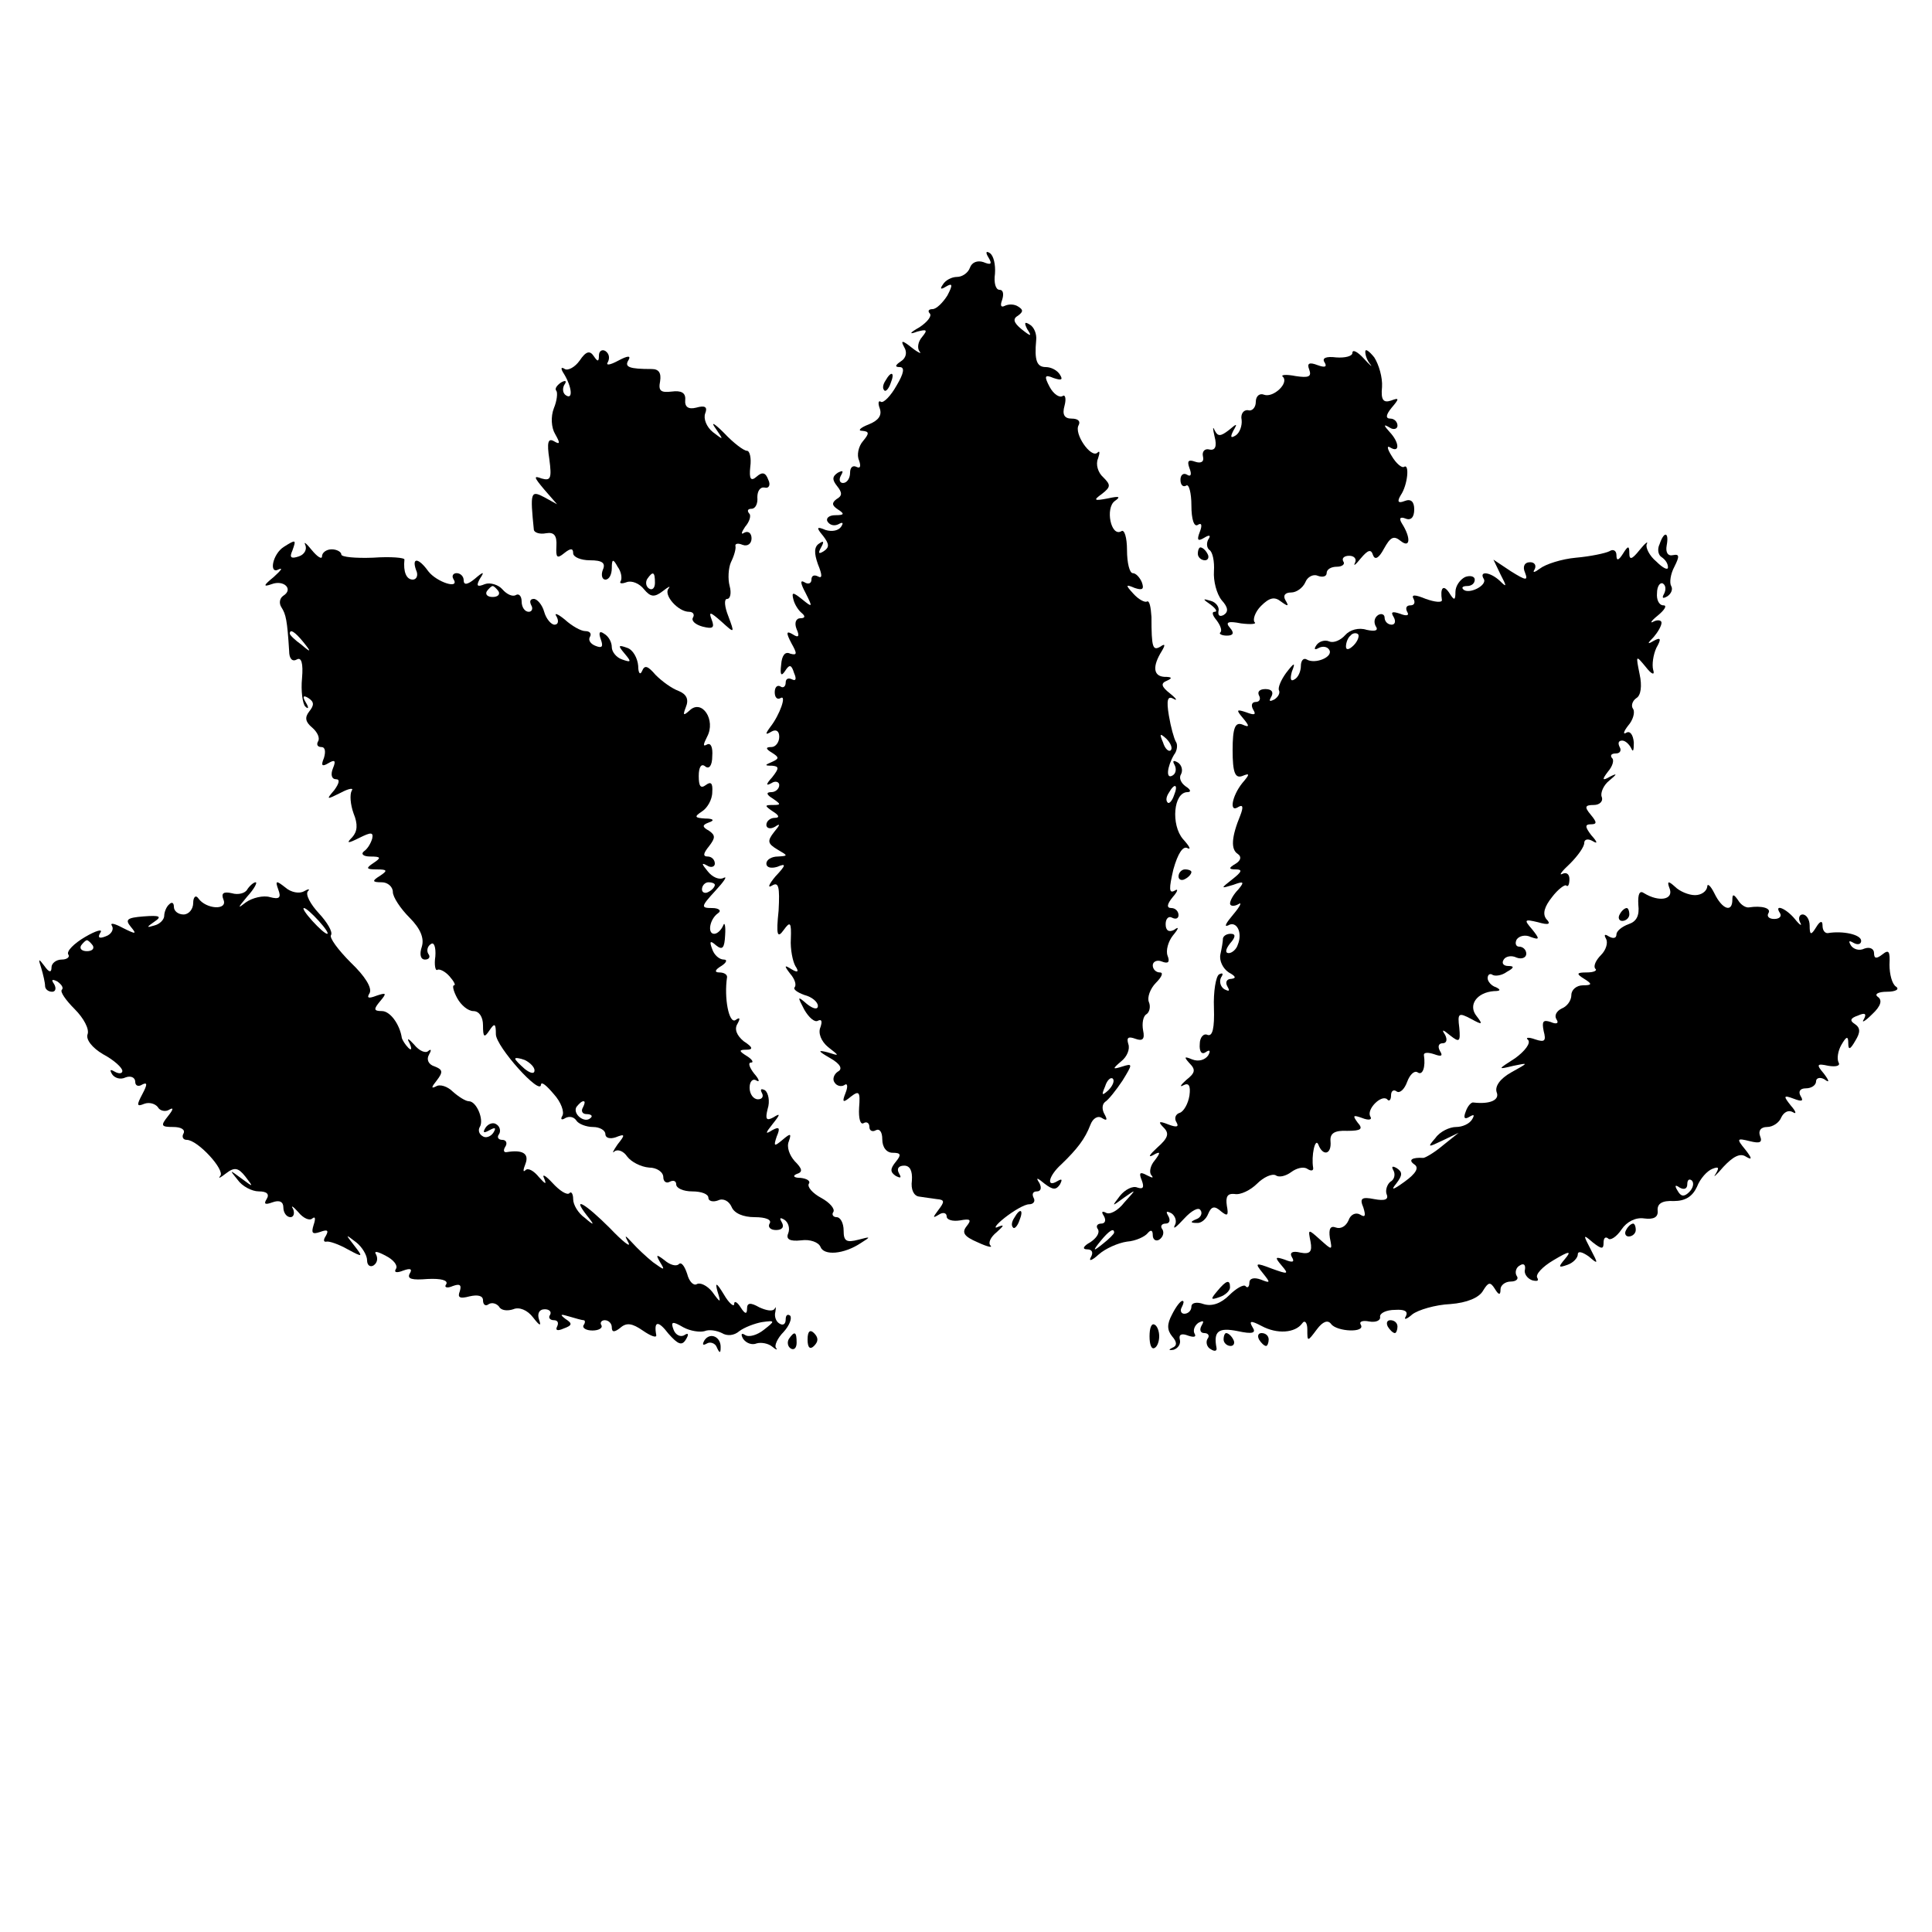 <?xml version="1.0" standalone="no"?>
<!DOCTYPE svg PUBLIC "-//W3C//DTD SVG 20010904//EN"
 "http://www.w3.org/TR/2001/REC-SVG-20010904/DTD/svg10.dtd">
<svg version="1.0" xmlns="http://www.w3.org/2000/svg"
 width="300pt" height="300pt" viewBox="0 0 300 300"
 preserveAspectRatio="xMidYMid meet">
<g transform="translate(0,300) scale(0.1,-0.1)"
fill="#000000" stroke="none">
<path d="M1535 2600 c6 -10 4 -12 -8 -7 -9 3 -18 0 -21 -9 -3 -8 -12 -14 -20
-14 -8 0 -18 -5 -22 -12 -5 -7 -3 -8 5 -3 10 6 11 3 2 -14 -7 -11 -17 -21 -23
-21 -6 0 -8 -3 -4 -7 3 -4 -4 -13 -16 -21 -16 -9 -17 -12 -4 -7 15 4 17 3 8
-8 -7 -8 -8 -18 -4 -23 4 -4 -2 -2 -12 6 -15 12 -18 12 -12 1 5 -8 3 -17 -5
-22 -9 -6 -10 -9 -2 -9 8 0 7 -9 -5 -29 -9 -16 -20 -27 -24 -25 -4 3 -5 -2 -2
-10 4 -11 -2 -19 -17 -25 -13 -5 -18 -10 -10 -10 11 -1 11 -4 1 -16 -7 -8 -10
-22 -6 -30 3 -9 2 -13 -4 -10 -6 3 -10 -1 -10 -9 0 -9 -5 -16 -11 -16 -5 0 -7
5 -3 12 4 7 3 8 -5 4 -9 -6 -9 -11 -1 -21 8 -10 8 -15 -1 -20 -8 -6 -7 -10 2
-16 11 -7 10 -9 -4 -9 -10 0 -15 -5 -12 -10 4 -6 11 -7 17 -4 7 4 8 2 4 -4 -4
-6 -14 -8 -24 -5 -14 6 -15 4 -4 -9 10 -13 10 -18 1 -24 -8 -5 -9 -3 -4 6 5 9
4 11 -3 6 -8 -5 -8 -15 -2 -32 7 -17 7 -23 0 -19 -6 3 -10 1 -10 -5 0 -6 -5
-8 -11 -4 -7 4 -6 -2 2 -17 11 -22 11 -23 -5 -10 -15 12 -17 12 -14 0 2 -8 8
-17 13 -21 6 -5 5 -8 -2 -8 -7 0 -10 -7 -6 -17 5 -11 3 -14 -6 -8 -10 6 -11 3
-2 -14 9 -16 9 -19 -2 -16 -8 4 -13 -3 -14 -17 -2 -16 0 -19 6 -10 7 11 10 10
14 -3 4 -9 3 -13 -3 -10 -6 3 -10 1 -10 -5 0 -6 -4 -9 -8 -6 -5 3 -9 -1 -9 -9
0 -8 4 -12 9 -9 10 6 -1 -26 -16 -45 -8 -11 -8 -13 2 -7 7 4 12 1 12 -8 0 -9
-6 -16 -12 -16 -10 0 -9 -3 1 -9 11 -7 11 -9 0 -14 -12 -5 -12 -6 0 -6 11 -1
11 -4 0 -18 -10 -11 -10 -14 -1 -9 6 4 12 2 12 -3 0 -6 -6 -11 -12 -11 -9 0
-8 -4 2 -10 13 -9 13 -10 0 -10 -13 0 -13 -1 0 -10 10 -6 11 -10 3 -10 -7 0
-13 -5 -13 -11 0 -5 6 -7 13 -3 9 6 9 4 -1 -8 -11 -14 -10 -18 5 -27 17 -10
17 -10 1 -11 -10 0 -18 -5 -18 -11 0 -6 7 -8 17 -5 14 6 14 3 -3 -15 -10 -12
-13 -19 -5 -14 10 6 12 -2 10 -39 -4 -38 -2 -44 8 -30 10 14 12 12 11 -14 -1
-16 3 -35 7 -42 6 -9 4 -11 -6 -5 -11 7 -12 6 -2 -7 7 -8 10 -17 7 -21 -3 -3
4 -8 15 -12 12 -3 21 -11 21 -17 0 -6 -7 -5 -17 3 -15 13 -15 12 -4 -9 7 -12
16 -20 21 -17 6 3 7 -1 4 -10 -4 -9 1 -22 12 -31 18 -14 18 -14 -1 -8 -16 4
-15 2 4 -9 16 -9 20 -17 12 -21 -6 -4 -9 -12 -5 -17 3 -5 10 -7 15 -4 5 4 6
-2 2 -12 -6 -15 -4 -16 8 -6 13 10 15 8 13 -17 -1 -17 2 -27 7 -24 5 3 9 0 9
-6 0 -6 5 -8 10 -5 6 3 10 -3 10 -14 0 -13 7 -21 16 -21 13 0 14 -3 5 -14 -9
-11 -9 -16 0 -22 8 -4 9 -3 5 4 -4 7 -1 12 8 12 9 0 13 -8 12 -23 -2 -14 3
-24 11 -25 7 -1 20 -3 28 -4 12 -1 12 -4 2 -17 -9 -12 -9 -13 1 -7 6 4 12 3
12 -3 0 -5 9 -8 21 -6 16 3 18 1 10 -9 -8 -10 -4 -16 17 -25 15 -7 24 -9 20
-5 -4 4 0 13 10 21 11 10 12 12 2 8 -8 -4 -4 3 10 14 14 11 31 21 38 21 7 0
10 5 7 10 -3 6 -1 10 5 10 6 0 8 5 4 13 -6 9 -4 9 8 -1 13 -10 18 -10 24 -1 4
8 3 9 -4 5 -18 -11 -14 8 6 26 25 24 37 40 45 61 4 11 12 15 18 11 8 -5 9 -3
4 6 -4 7 -4 15 1 19 5 3 17 18 27 33 16 26 16 27 0 22 -16 -5 -16 -4 -2 8 9 7
14 19 11 27 -3 10 0 12 11 8 11 -4 15 -1 12 13 -2 11 0 22 5 25 5 3 7 12 4 19
-3 7 2 21 11 30 9 9 12 16 6 16 -6 0 -11 5 -11 11 0 6 7 9 14 6 10 -4 13 -1 9
9 -3 8 1 22 8 31 10 12 10 15 2 9 -8 -4 -13 -1 -13 9 0 9 5 13 10 10 6 -3 10
-1 10 4 0 6 -5 11 -11 11 -8 0 -7 6 2 17 8 9 9 14 3 10 -9 -5 -9 3 -2 33 7 25
15 37 22 33 6 -3 3 3 -7 14 -19 22 -15 73 7 73 6 0 5 4 -3 9 -7 5 -11 13 -7
19 3 6 1 14 -5 18 -7 4 -9 3 -5 -4 3 -6 2 -13 -3 -16 -11 -7 -9 13 2 32 5 6 6
16 3 20 -3 5 -8 23 -11 41 -4 24 -2 31 7 26 7 -4 5 0 -5 8 -14 11 -15 16 -5
20 9 4 8 6 -4 6 -17 1 -19 16 -4 40 6 10 5 12 -2 7 -12 -7 -14 -2 -14 46 -1
15 -3 26 -7 24 -3 -2 -13 3 -21 12 -13 14 -12 15 2 9 12 -4 15 -2 11 9 -3 7
-9 14 -14 14 -5 0 -9 16 -9 36 0 19 -4 33 -9 29 -16 -9 -25 36 -10 47 10 7 7
8 -11 4 -21 -4 -23 -3 -9 7 14 11 14 14 2 26 -8 7 -12 20 -8 29 3 9 3 13 -1 9
-10 -9 -37 30 -29 43 3 6 -1 10 -11 10 -11 0 -15 6 -11 20 3 11 1 18 -3 15 -5
-3 -14 3 -20 14 -9 17 -8 20 6 14 12 -4 15 -3 10 5 -4 7 -14 12 -22 12 -14 0
-18 10 -15 42 1 9 -3 20 -10 24 -8 5 -9 3 -4 -7 8 -12 6 -12 -9 0 -12 10 -14
16 -5 21 8 6 8 9 0 14 -6 4 -15 4 -21 1 -6 -3 -7 1 -4 9 3 9 2 16 -4 16 -6 0
-9 11 -7 25 1 14 -2 28 -8 32 -6 4 -7 1 -2 -7z m283 -765 c-3 -3 -9 2 -12 12
-6 14 -5 15 5 6 7 -7 10 -15 7 -18z m5 -70 c-3 -9 -8 -14 -10 -11 -3 3 -2 9 2
15 9 16 15 13 8 -4z m-102 -458 c-10 -9 -11 -8 -5 6 3 10 9 15 12 12 3 -3 0
-11 -7 -18z"/>
<path d="M900 2440 c-7 -10 -18 -16 -23 -13 -6 4 -7 1 -1 -8 12 -20 14 -40 3
-33 -5 3 -6 10 -3 16 5 7 2 8 -5 4 -7 -5 -10 -10 -7 -13 2 -3 1 -15 -4 -27 -5
-13 -4 -30 2 -40 8 -14 8 -17 -2 -11 -9 5 -11 -2 -7 -28 4 -30 2 -34 -12 -30
-13 5 -12 2 4 -17 l20 -23 -20 11 c-21 11 -22 8 -16 -51 1 -4 9 -7 19 -5 12 2
17 -3 16 -20 -1 -18 1 -20 12 -11 10 8 14 8 14 0 0 -6 12 -11 26 -11 19 0 25
-4 20 -15 -3 -8 -1 -15 4 -15 6 0 10 8 10 18 0 14 2 15 9 2 6 -8 7 -18 5 -22
-3 -4 1 -5 9 -2 8 3 20 -2 27 -11 10 -12 16 -13 29 -3 9 7 13 9 9 4 -8 -10 15
-36 32 -36 6 0 9 -4 6 -9 -3 -5 4 -11 15 -14 16 -4 19 -2 14 11 -5 13 -2 12
15 -3 21 -19 21 -19 11 8 -6 15 -7 27 -2 27 5 0 7 9 4 20 -3 11 -2 28 2 37 5
10 8 21 7 25 -1 4 4 5 11 2 8 -3 14 2 14 10 0 8 -5 12 -11 9 -6 -4 -5 0 1 9 7
8 10 18 6 21 -3 4 -2 7 4 7 6 0 10 8 9 18 0 9 4 16 11 15 7 -2 10 4 6 12 -4
11 -9 13 -18 5 -9 -8 -12 -4 -10 15 2 14 -1 25 -5 25 -5 0 -21 12 -36 28 -15
15 -21 18 -13 7 13 -19 13 -19 -4 -6 -10 8 -15 21 -12 29 4 10 0 13 -14 9 -12
-3 -18 1 -17 12 1 11 -6 15 -21 13 -17 -2 -21 1 -18 16 2 13 -2 19 -13 19 -35
0 -43 3 -36 14 4 7 -1 7 -16 -1 -13 -7 -20 -8 -16 -2 3 6 2 13 -4 17 -5 3 -10
0 -10 -7 0 -10 -2 -10 -8 -1 -6 9 -12 8 -22 -7z m117 -345 c0 -8 -4 -12 -9 -9
-5 3 -6 10 -3 15 9 13 12 11 12 -6z"/>
<path d="M2100 2452 c0 -5 -11 -8 -25 -7 -16 2 -23 -1 -18 -8 4 -7 0 -8 -11
-4 -13 5 -17 3 -13 -7 4 -11 -1 -13 -21 -10 -15 3 -24 2 -20 -1 10 -10 -15
-33 -29 -28 -7 3 -13 -2 -13 -11 0 -9 -6 -15 -12 -13 -7 1 -12 -6 -10 -15 1
-9 -3 -20 -9 -24 -8 -5 -9 -3 -4 7 7 12 6 12 -7 1 -13 -10 -17 -10 -22 0 -3 7
-3 3 0 -10 4 -15 1 -22 -8 -20 -7 2 -12 -3 -10 -11 2 -8 -3 -11 -12 -8 -11 4
-13 1 -9 -10 4 -10 2 -14 -4 -10 -5 3 -10 0 -10 -8 0 -8 4 -12 9 -9 4 3 8 -11
8 -31 0 -21 4 -34 10 -30 6 4 7 -1 3 -11 -5 -13 -3 -15 7 -9 8 5 11 4 6 -3 -3
-6 -2 -13 2 -16 5 -3 8 -18 7 -33 -1 -15 4 -35 12 -45 10 -11 11 -18 3 -23 -6
-3 -9 -1 -8 6 2 6 -4 14 -12 16 -13 4 -13 3 0 -6 8 -6 11 -11 6 -11 -5 0 -3
-6 3 -13 6 -8 9 -16 6 -19 -3 -2 2 -5 10 -5 10 0 12 4 5 12 -8 9 -3 11 17 7
16 -2 25 -1 21 2 -3 4 1 16 10 25 13 13 21 15 31 7 11 -8 13 -8 7 2 -4 7 -1
12 9 12 8 0 18 7 22 16 3 8 12 13 19 10 8 -3 14 -1 14 4 0 6 7 10 16 10 8 0
13 4 10 8 -3 5 1 9 9 9 8 0 12 -5 9 -11 -3 -6 1 -3 9 7 11 13 16 15 19 5 3 -8
9 -5 17 10 10 18 15 21 26 12 15 -12 16 5 2 27 -5 8 -3 11 5 8 9 -4 14 2 14
14 0 12 -5 17 -15 13 -10 -4 -12 -1 -6 9 11 16 14 50 5 44 -3 -2 -12 5 -19 17
-7 11 -8 17 -2 13 15 -9 14 8 -1 24 -10 11 -10 13 0 7 6 -4 12 -2 12 3 0 6 -5
11 -11 11 -8 0 -7 6 2 17 12 14 12 16 -1 11 -12 -4 -16 1 -14 21 1 15 -5 35
-12 46 -8 10 -14 14 -14 9 0 -6 3 -14 8 -20 4 -5 -1 -1 -10 9 -10 11 -18 15
-18 9z"/>
<path d="M1375 2409 c-4 -6 -5 -12 -2 -15 2 -3 7 2 10 11 7 17 1 20 -8 4z"/>
<path d="M2577 2155 c-4 -8 -2 -17 3 -20 6 -4 10 -10 10 -16 0 -5 -8 -1 -18 9
-11 9 -17 22 -15 27 3 6 -3 1 -11 -9 -12 -15 -16 -16 -16 -5 0 12 -2 12 -10
-1 -7 -11 -10 -11 -10 -2 0 7 -5 10 -11 6 -6 -3 -29 -8 -52 -10 -22 -2 -47
-10 -56 -17 -8 -6 -12 -7 -8 -1 3 6 0 11 -7 11 -9 0 -12 -7 -8 -16 5 -13 2
-13 -22 2 l-27 18 11 -23 c10 -19 10 -21 -1 -10 -15 14 -33 16 -25 3 6 -10
-24 -25 -32 -16 -3 3 0 5 6 5 7 0 12 4 12 10 0 5 -7 7 -15 4 -8 -4 -15 -14
-15 -23 0 -14 -2 -14 -10 -1 -9 13 -14 7 -11 -12 0 -4 -11 -3 -25 2 -17 7 -23
7 -19 0 3 -6 1 -10 -5 -10 -6 0 -8 -4 -5 -10 4 -6 -1 -7 -11 -3 -12 4 -15 3
-10 -5 4 -7 2 -12 -3 -12 -6 0 -11 5 -11 11 0 5 -5 7 -10 4 -6 -4 -7 -11 -4
-17 5 -7 0 -9 -14 -6 -12 4 -26 0 -33 -8 -7 -8 -18 -13 -25 -10 -7 3 -16 0
-20 -6 -4 -6 -3 -8 4 -4 6 3 13 2 16 -3 7 -11 -22 -23 -35 -15 -5 3 -9 -2 -9
-10 0 -8 -4 -18 -10 -21 -6 -4 -7 1 -4 12 6 15 4 15 -9 -2 -8 -11 -13 -23 -11
-27 2 -4 -1 -10 -7 -14 -8 -4 -9 -3 -5 4 4 7 1 12 -9 12 -9 0 -13 -4 -10 -10
3 -5 1 -10 -5 -10 -6 0 -8 -5 -4 -12 5 -8 2 -9 -11 -4 -15 5 -16 4 -5 -9 11
-13 10 -15 -1 -10 -11 4 -15 -5 -15 -40 0 -35 4 -44 15 -40 12 5 12 3 0 -11
-16 -20 -21 -47 -6 -37 7 4 8 0 3 -13 -14 -34 -15 -53 -4 -60 6 -4 5 -10 -3
-15 -12 -7 -11 -9 0 -9 11 0 9 -4 -5 -15 -19 -15 -19 -15 1 -9 16 6 18 5 8 -7
-7 -7 -13 -17 -13 -22 0 -4 6 -5 13 -1 6 4 3 -3 -8 -16 -11 -13 -15 -20 -8
-17 13 8 23 -11 15 -30 -2 -7 -9 -13 -14 -13 -6 0 -5 6 2 15 9 10 9 15 1 15
-6 0 -11 -3 -12 -7 0 -5 -2 -16 -4 -25 -2 -10 4 -22 13 -28 11 -6 12 -9 4 -10
-7 0 -10 -5 -6 -12 4 -7 3 -8 -5 -4 -6 4 -8 12 -5 18 4 6 3 8 -3 5 -5 -3 -9
-27 -8 -52 1 -31 -2 -45 -10 -42 -6 3 -12 -4 -12 -14 -1 -12 3 -17 9 -13 7 5
8 2 4 -5 -5 -7 -15 -10 -25 -6 -12 5 -13 4 -4 -6 10 -10 9 -15 -5 -26 -9 -8
-11 -12 -4 -8 8 4 11 -1 9 -16 -2 -13 -9 -25 -15 -27 -7 -2 -9 -9 -5 -15 4 -7
0 -8 -13 -3 -15 6 -16 4 -7 -5 9 -9 7 -16 -10 -31 -12 -11 -15 -16 -7 -12 12
7 13 5 3 -8 -7 -8 -9 -19 -5 -23 4 -5 1 -4 -7 0 -11 6 -13 4 -8 -8 4 -11 2
-14 -7 -11 -7 3 -19 -3 -27 -13 -13 -17 -13 -17 6 -3 20 14 20 14 1 -7 -10
-13 -23 -20 -29 -16 -6 3 -7 1 -3 -5 4 -7 2 -12 -4 -12 -6 0 -9 -4 -5 -9 3 -6
-3 -14 -12 -20 -11 -6 -13 -11 -5 -11 8 0 10 -5 6 -12 -4 -7 1 -6 12 4 10 9
30 18 44 20 14 1 28 8 32 13 5 6 8 5 8 -3 0 -7 5 -10 10 -7 6 4 8 11 5 16 -4
5 -1 9 5 9 6 0 8 5 4 12 -4 7 -3 8 5 4 6 -4 9 -13 5 -19 -3 -7 3 -2 15 11 11
12 22 18 25 13 4 -5 0 -12 -6 -14 -10 -4 -10 -6 0 -6 7 -1 15 6 18 14 5 12 10
13 20 4 10 -8 12 -7 9 9 -2 14 1 19 12 18 9 -2 25 6 35 16 10 10 23 16 29 13
5 -4 16 -1 24 5 8 6 19 9 25 5 6 -4 10 -3 9 2 -3 18 3 47 8 36 7 -19 21 -16
19 5 -1 12 6 17 26 16 22 0 25 3 16 13 -8 11 -7 12 7 7 10 -4 16 -3 13 2 -7
11 17 35 26 27 3 -4 6 -1 6 6 0 7 4 10 9 6 5 -3 12 4 16 15 4 11 11 18 16 15
8 -6 13 8 10 27 0 4 7 4 16 1 11 -4 14 -3 9 5 -4 7 -2 12 4 12 6 0 8 5 4 13
-6 9 -4 9 8 -1 14 -11 16 -10 14 12 -3 23 -1 24 18 14 18 -10 19 -9 9 4 -14
17 0 37 27 39 10 0 11 2 3 6 -7 2 -13 9 -13 14 0 6 4 8 8 5 4 -2 14 -1 22 5
11 6 12 9 2 9 -7 0 -11 4 -7 10 3 5 12 7 20 3 8 -3 15 0 15 6 0 6 -5 11 -11
11 -5 0 -7 5 -4 11 4 6 14 8 22 4 14 -5 14 -3 2 12 -13 15 -12 16 9 11 17 -5
21 -3 13 5 -6 8 -3 19 9 34 9 12 20 20 22 18 3 -3 5 2 5 10 0 8 -5 11 -11 8
-6 -3 -1 4 12 16 12 12 22 26 22 32 0 6 6 7 13 3 8 -5 8 -2 -2 9 -10 13 -10
17 -1 17 10 0 10 3 0 15 -10 12 -9 15 5 15 9 0 15 6 12 13 -2 6 3 18 12 25 12
10 13 12 1 6 -12 -7 -13 -5 -3 8 7 8 10 18 6 21 -3 4 -1 7 6 7 7 0 9 5 6 10
-3 6 -2 10 4 10 5 0 11 -6 14 -12 3 -7 4 -3 4 9 -1 12 -6 19 -12 15 -5 -3 -4
2 3 11 8 9 11 21 8 26 -4 5 -1 13 5 17 7 4 9 19 5 37 -6 30 -6 30 9 12 10 -13
15 -14 12 -5 -2 8 0 23 5 34 8 14 7 17 -4 11 -10 -6 -11 -5 0 6 6 7 12 17 12
22 0 4 -6 5 -12 2 -7 -4 -4 1 6 9 11 9 15 16 9 16 -7 0 -11 9 -10 19 0 11 5
17 9 15 5 -3 5 -10 2 -16 -4 -7 -2 -8 5 -4 6 4 9 11 6 16 -3 5 -1 19 5 30 8
16 8 20 -2 18 -8 -2 -12 4 -10 15 4 21 -4 23 -11 2z m-475 -157 c-7 -7 -12 -8
-12 -2 0 6 3 14 7 17 3 4 9 5 12 2 2 -3 -1 -11 -7 -17z m-372 -912 c0 -2 -8
-10 -17 -17 -16 -13 -17 -12 -4 4 13 16 21 21 21 13z"/>
<path d="M441 2151 c-18 -11 -24 -44 -8 -35 7 3 3 -2 -8 -12 -16 -13 -17 -16
-3 -11 19 7 34 -8 18 -18 -6 -4 -7 -12 -3 -18 7 -11 9 -20 12 -68 0 -12 5 -17
12 -13 7 4 10 -6 8 -29 -2 -20 1 -40 5 -44 5 -5 6 -2 1 6 -6 10 -4 12 4 7 9
-6 9 -11 1 -21 -7 -9 -6 -16 5 -25 8 -7 12 -16 9 -21 -3 -5 -1 -9 5 -9 6 0 7
-7 4 -17 -5 -12 -3 -14 7 -8 10 6 12 4 7 -8 -4 -10 -2 -17 5 -17 6 0 5 -6 -3
-17 -13 -15 -12 -15 10 -4 13 7 21 8 17 3 -3 -6 -2 -21 3 -35 7 -17 6 -28 -2
-37 -10 -10 -7 -10 11 -1 18 9 22 9 20 -1 -2 -7 -7 -16 -13 -20 -5 -4 -1 -8
10 -8 17 0 17 -2 5 -10 -12 -8 -12 -10 5 -10 17 0 17 -2 5 -10 -13 -8 -12 -10
3 -10 9 0 17 -7 17 -15 0 -8 12 -26 26 -40 17 -17 23 -32 19 -45 -4 -12 -2
-20 5 -20 6 0 9 4 5 9 -3 5 -1 12 4 15 5 4 8 -5 7 -19 -2 -13 0 -23 3 -21 3 2
12 -2 19 -10 7 -8 10 -14 7 -14 -3 0 -1 -9 5 -20 6 -11 17 -20 25 -20 9 0 15
-9 15 -22 0 -19 2 -20 10 -8 8 12 10 11 10 -6 0 -19 70 -97 70 -78 1 5 9 -2
20 -15 11 -12 17 -28 13 -34 -3 -5 -1 -7 5 -3 6 3 13 2 17 -4 3 -5 15 -10 26
-10 10 0 19 -5 19 -11 0 -6 7 -8 16 -5 15 6 15 4 3 -11 -7 -10 -9 -15 -5 -11
5 4 14 1 20 -8 6 -8 21 -16 34 -17 12 0 22 -7 22 -15 0 -7 5 -10 10 -7 6 3 10
1 10 -4 0 -6 11 -11 25 -11 14 0 25 -4 25 -10 0 -5 7 -7 15 -4 8 4 17 -1 21
-10 4 -10 18 -16 36 -16 17 0 27 -4 23 -10 -3 -5 1 -10 10 -10 10 0 13 5 9 12
-4 7 -3 8 4 4 6 -4 9 -13 6 -21 -4 -9 2 -13 20 -11 14 2 27 -3 30 -10 5 -14
36 -12 63 6 16 10 15 10 -4 5 -19 -5 -23 -2 -23 14 0 12 -5 21 -11 21 -5 0 -8
4 -5 8 3 5 -6 15 -19 22 -13 7 -22 17 -19 22 3 4 -3 8 -13 9 -10 0 -13 3 -6 6
10 3 9 8 -3 20 -8 9 -13 22 -9 31 4 12 3 13 -10 2 -13 -11 -14 -10 -9 5 6 14
4 16 -7 10 -11 -7 -11 -5 1 10 12 15 12 17 1 10 -11 -6 -13 -3 -9 13 4 12 1
25 -4 29 -6 3 -8 2 -5 -4 3 -5 1 -10 -6 -10 -7 0 -13 8 -13 18 0 10 5 15 11
11 5 -3 4 2 -4 11 -7 9 -10 17 -5 17 5 0 2 5 -6 10 -13 8 -13 10 -1 10 11 0
10 4 -4 13 -11 9 -15 19 -10 27 5 9 4 11 -3 6 -10 -6 -18 34 -13 67 0 4 -5 7
-12 7 -8 0 -7 4 3 10 8 5 10 10 4 10 -7 0 -15 7 -18 16 -5 13 -3 14 6 6 10 -8
13 -4 14 16 1 15 -1 21 -3 15 -3 -7 -9 -13 -14 -13 -11 0 -7 23 6 32 6 4 1 8
-9 8 -18 0 -18 2 5 27 13 14 19 23 13 20 -7 -4 -18 1 -25 10 -10 12 -10 14 -1
9 6 -4 12 -2 12 3 0 6 -5 11 -11 11 -8 0 -7 5 2 16 10 13 10 17 0 24 -11 6
-11 9 0 13 9 3 7 6 -6 6 -17 1 -17 3 -5 11 8 5 16 18 16 30 1 14 -2 17 -10 11
-8 -6 -11 -2 -11 14 0 14 4 20 10 15 6 -5 11 1 11 16 1 13 -2 21 -8 18 -7 -4
-6 0 0 12 14 26 -8 59 -27 41 -10 -9 -11 -8 -6 5 5 12 1 20 -11 25 -11 4 -26
15 -36 25 -12 14 -17 16 -21 6 -3 -7 -6 -3 -6 8 -1 12 -8 25 -17 28 -14 5 -15
4 -4 -9 11 -13 10 -14 -4 -9 -9 3 -16 12 -16 19 0 8 -5 17 -12 21 -7 5 -9 2
-5 -9 4 -11 2 -14 -8 -10 -8 3 -12 9 -9 14 3 5 0 9 -7 9 -7 0 -21 8 -32 18
-11 9 -17 11 -13 5 4 -7 3 -13 -3 -13 -5 0 -13 9 -16 20 -3 11 -11 20 -16 20
-6 0 -7 -4 -4 -10 3 -5 1 -10 -4 -10 -6 0 -11 7 -11 16 0 8 -4 13 -9 10 -5 -3
-14 1 -21 9 -6 7 -19 11 -27 8 -12 -5 -14 -3 -8 8 8 12 6 12 -8 0 -11 -9 -17
-10 -17 -2 0 6 -5 11 -11 11 -5 0 -8 -4 -5 -9 11 -17 -26 -5 -39 12 -15 21
-26 22 -19 2 4 -8 1 -15 -5 -15 -10 0 -15 12 -13 31 1 3 -21 5 -49 3 -27 -1
-49 1 -49 5 0 4 -7 8 -15 8 -8 0 -15 -5 -15 -11 0 -5 -7 -1 -16 10 -8 10 -13
14 -10 8 3 -7 -1 -15 -10 -18 -12 -4 -15 -2 -10 9 6 17 6 18 -13 6z m333 -69
c3 -5 -1 -9 -9 -9 -8 0 -12 4 -9 9 3 4 7 8 9 8 2 0 6 -4 9 -8z m-303 -79 c13
-16 12 -17 -3 -4 -10 7 -18 15 -18 17 0 8 8 3 21 -13z m639 -377 c0 -3 -4 -8
-10 -11 -5 -3 -10 -1 -10 4 0 6 5 11 10 11 6 0 10 -2 10 -4z m-280 -288 c0 -6
-6 -5 -15 2 -8 7 -15 14 -15 16 0 2 7 1 15 -2 8 -4 15 -11 15 -16z m75 -58
c-3 -5 -1 -10 6 -10 7 0 10 -3 6 -6 -9 -9 -28 6 -22 17 4 5 8 9 11 9 3 0 2 -4
-1 -10z"/>
<path d="M1860 2140 c0 -5 5 -10 11 -10 5 0 7 5 4 10 -3 6 -8 10 -11 10 -2 0
-4 -4 -4 -10z"/>
<path d="M1830 1639 c0 -5 5 -7 10 -4 6 3 10 8 10 11 0 2 -4 4 -10 4 -5 0 -10
-5 -10 -11z"/>
<path d="M384 1619 c-3 -6 -14 -9 -24 -6 -13 3 -17 0 -13 -10 7 -17 -27 -15
-39 2 -4 6 -8 2 -8 -7 0 -10 -7 -18 -15 -18 -8 0 -15 5 -15 12 0 6 -3 8 -7 4
-5 -4 -8 -13 -8 -18 0 -6 -7 -13 -15 -15 -13 -4 -13 -3 0 6 12 8 8 10 -17 8
-26 -2 -29 -5 -20 -16 10 -12 8 -12 -12 -2 -13 7 -21 9 -17 3 3 -5 -1 -13 -10
-16 -10 -4 -13 -2 -8 6 4 6 -7 3 -24 -7 -17 -10 -29 -22 -26 -27 3 -4 -2 -8
-10 -8 -9 0 -16 -6 -16 -12 0 -9 -4 -8 -11 2 -9 12 -10 12 -5 -3 3 -10 6 -23
6 -28 0 -5 5 -9 11 -9 5 0 7 5 3 12 -5 7 -3 8 5 4 7 -5 10 -10 7 -13 -3 -3 6
-16 20 -30 14 -14 23 -31 20 -39 -3 -8 7 -21 24 -31 17 -9 30 -21 30 -26 0 -4
-5 -5 -12 -1 -7 4 -8 3 -4 -4 4 -6 13 -9 21 -5 8 3 15 0 15 -7 0 -6 5 -8 11
-4 8 4 8 0 0 -15 -9 -17 -9 -20 3 -15 8 3 17 0 21 -5 3 -6 12 -8 18 -4 7 4 6
0 -2 -10 -12 -15 -11 -17 8 -17 12 0 19 -4 16 -10 -3 -5 -1 -10 5 -10 17 0 60
-47 52 -56 -4 -5 0 -3 9 4 13 10 19 9 30 -5 13 -17 13 -17 -6 -3 -19 14 -19
14 -6 -2 7 -10 22 -18 33 -18 12 0 17 -4 12 -12 -5 -8 -2 -9 9 -5 11 4 17 1
17 -8 0 -8 5 -15 11 -15 5 0 7 6 4 13 -4 6 0 4 8 -5 8 -10 18 -14 22 -10 5 4
5 -1 2 -10 -4 -13 -2 -15 10 -11 11 4 14 3 9 -6 -4 -6 -4 -10 1 -9 4 1 19 -4
33 -12 24 -13 24 -12 10 6 -14 18 -14 18 3 5 9 -7 17 -20 17 -28 0 -8 5 -11
10 -8 6 4 7 11 4 17 -4 6 2 5 15 -2 12 -6 19 -15 16 -20 -4 -6 1 -7 11 -3 11
4 15 3 10 -5 -4 -8 4 -10 28 -8 21 1 32 -2 29 -8 -4 -5 1 -7 10 -3 11 4 14 2
11 -8 -4 -10 0 -12 15 -8 13 3 21 1 21 -6 0 -7 4 -10 9 -6 5 3 12 1 16 -4 3
-6 13 -7 22 -4 9 4 22 -1 31 -13 10 -13 13 -14 9 -3 -3 9 0 16 9 16 7 0 11 -4
8 -9 -3 -4 0 -8 6 -8 6 0 8 -4 5 -10 -3 -6 1 -7 10 -3 14 5 14 8 3 15 -9 7 -8
8 5 4 10 -3 21 -6 23 -6 3 0 3 -4 0 -8 -2 -4 4 -8 14 -8 10 0 16 4 14 8 -3 4
0 8 5 8 6 0 11 -5 11 -11 0 -8 4 -8 13 -1 10 9 19 7 35 -4 13 -9 22 -12 21 -7
-4 22 3 23 19 2 15 -17 21 -19 27 -9 5 8 4 11 -2 7 -6 -4 -14 0 -17 8 -5 13
-2 14 15 4 11 -6 26 -8 33 -6 7 3 19 1 27 -3 8 -5 19 -4 27 3 8 6 24 12 35 14
21 3 21 2 3 -12 -10 -8 -23 -12 -29 -8 -6 4 -7 1 -3 -6 5 -7 14 -10 21 -7 7 2
18 0 24 -5 6 -5 9 -6 6 -2 -3 3 2 15 12 25 9 10 13 21 10 25 -4 3 -7 1 -7 -6
0 -7 -4 -10 -10 -6 -5 3 -8 11 -6 18 1 7 1 9 -1 5 -3 -5 -13 -3 -24 2 -14 8
-19 7 -19 -2 0 -9 -3 -9 -10 2 -5 8 -10 11 -10 5 0 -5 -8 1 -16 15 -11 18 -14
20 -10 5 6 -19 5 -19 -8 -1 -8 10 -19 15 -24 12 -5 -3 -12 4 -15 16 -4 12 -9
19 -13 15 -4 -4 -14 -1 -22 6 -13 10 -14 9 -7 -3 8 -13 7 -13 -11 0 -10 8 -25
22 -32 30 -12 13 -13 13 -6 0 4 -8 -9 2 -29 23 -38 38 -60 51 -36 20 13 -16
12 -17 -3 -4 -10 7 -18 20 -18 29 0 8 -3 13 -6 9 -4 -3 -15 4 -26 16 -11 12
-17 15 -13 7 4 -10 2 -9 -8 2 -8 10 -17 15 -21 11 -4 -4 -4 0 0 10 6 16 -5 22
-29 18 -5 -1 -6 3 -2 9 3 5 1 10 -5 10 -6 0 -9 4 -5 9 3 5 1 12 -4 15 -5 4
-13 1 -17 -5 -5 -8 -3 -9 6 -4 9 5 11 4 6 -4 -4 -6 -12 -9 -17 -5 -5 3 -7 9
-4 14 7 11 -5 40 -17 40 -5 0 -16 7 -25 15 -8 8 -20 12 -26 8 -8 -4 -7 -1 1 9
10 13 10 17 -3 22 -10 3 -13 11 -9 18 4 7 4 10 -1 6 -4 -4 -14 0 -22 10 -9 10
-12 11 -7 2 4 -9 3 -12 -2 -7 -5 5 -9 12 -10 15 -3 21 -18 42 -31 42 -13 0
-13 3 -3 15 11 13 10 14 -5 9 -13 -5 -16 -4 -11 4 4 8 -7 26 -29 47 -20 20
-34 39 -31 43 3 5 -6 20 -19 34 -13 14 -21 29 -17 34 4 4 1 4 -6 0 -7 -4 -20
-2 -29 6 -14 11 -16 11 -11 -3 5 -13 2 -16 -13 -12 -10 3 -27 -1 -37 -8 -14
-11 -13 -9 2 9 11 12 16 22 13 22 -3 0 -9 -5 -13 -11z m111 -49 c10 -11 16
-20 13 -20 -3 0 -13 9 -23 20 -10 11 -16 20 -13 20 3 0 13 -9 23 -20z m-351
-38 c3 -5 -1 -9 -9 -9 -8 0 -12 4 -9 9 3 4 7 8 9 8 2 0 6 -4 9 -8z"/>
<path d="M2593 1619 c5 -16 -17 -20 -40 -6 -7 5 -10 -1 -9 -18 2 -17 -3 -26
-15 -30 -11 -4 -19 -11 -19 -16 0 -6 -5 -7 -12 -3 -6 4 -8 3 -4 -4 3 -6 0 -17
-8 -25 -8 -8 -12 -17 -9 -21 4 -3 -2 -6 -13 -6 -16 0 -17 -2 -4 -10 13 -8 12
-10 -2 -10 -10 0 -18 -7 -18 -15 0 -9 -7 -18 -15 -21 -8 -4 -12 -11 -8 -17 4
-6 0 -8 -9 -4 -12 4 -14 1 -11 -14 4 -15 2 -18 -13 -13 -11 4 -16 3 -11 -1 4
-5 -5 -17 -20 -28 -28 -18 -28 -18 -3 -12 24 5 24 5 -3 -10 -18 -10 -26 -22
-23 -31 5 -12 -10 -19 -36 -16 -3 1 -9 -5 -12 -14 -4 -10 -2 -13 6 -8 7 4 8 3
4 -4 -4 -7 -15 -12 -25 -12 -10 0 -25 -7 -32 -17 -13 -15 -12 -15 11 -4 l25
12 -25 -20 c-13 -11 -27 -19 -30 -19 -17 1 -24 -3 -14 -10 8 -5 3 -14 -15 -27
-18 -13 -22 -14 -13 -3 10 13 10 18 1 24 -7 4 -9 3 -5 -4 3 -6 1 -14 -5 -17
-5 -4 -8 -13 -6 -19 4 -9 -3 -11 -19 -8 -20 4 -23 1 -17 -13 4 -13 3 -16 -5
-11 -7 4 -15 0 -18 -9 -4 -9 -12 -14 -20 -11 -8 3 -11 -2 -9 -16 4 -20 4 -20
-15 -3 -19 17 -19 17 -15 -3 3 -16 -1 -20 -16 -17 -12 3 -17 0 -13 -7 5 -8 1
-9 -11 -4 -15 5 -16 4 -5 -9 12 -14 10 -14 -15 -5 -26 10 -27 9 -14 -7 12 -15
12 -16 -3 -10 -11 4 -18 2 -18 -5 0 -6 -3 -9 -6 -5 -3 3 -15 -4 -25 -14 -13
-13 -27 -18 -40 -14 -11 4 -19 2 -19 -4 0 -6 -5 -11 -11 -11 -5 0 -7 5 -4 10
3 6 4 10 1 10 -3 0 -10 -9 -16 -21 -8 -15 -8 -24 0 -34 8 -9 8 -15 0 -18 -6
-3 -5 -4 2 -3 7 2 12 9 10 16 -2 8 3 10 13 6 9 -3 13 -2 10 3 -3 5 0 13 6 17
8 4 9 3 5 -4 -4 -7 -2 -12 4 -12 6 0 9 -4 5 -9 -3 -5 -1 -13 5 -16 6 -4 10 -3
9 2 -5 26 3 32 33 26 23 -5 29 -3 23 6 -6 10 -3 11 14 2 24 -13 52 -11 63 4 4
6 8 1 8 -9 0 -20 0 -20 15 0 9 12 17 15 22 8 9 -12 54 -14 46 -1 -3 5 3 7 13
5 11 -2 18 2 17 7 -1 6 10 11 23 11 15 1 21 -2 17 -10 -4 -6 1 -5 10 3 9 7 36
15 59 16 26 2 45 10 51 21 8 13 11 14 18 3 6 -10 9 -11 9 -1 0 6 7 12 16 12 8
0 13 4 9 9 -3 5 -1 13 5 16 6 4 9 1 8 -6 -2 -6 3 -14 11 -17 8 -2 11 -1 8 4
-3 5 8 17 25 27 25 15 29 15 18 2 -11 -13 -10 -14 4 -9 9 3 16 11 16 16 0 6 7
4 17 -3 15 -13 15 -12 3 11 -12 23 -12 24 3 11 14 -11 17 -11 17 -1 0 8 3 10
7 7 3 -4 13 2 21 14 8 12 22 19 35 17 15 -2 22 2 21 12 -1 11 7 16 25 15 18 0
29 7 36 22 5 13 16 25 24 28 10 4 11 2 5 -8 -5 -7 1 -2 12 11 15 16 26 22 35
16 10 -6 10 -3 -1 11 -14 17 -13 18 7 13 16 -4 20 -2 16 8 -3 8 1 14 11 14 9
0 19 7 22 15 4 8 11 12 18 8 6 -4 5 1 -3 10 -12 15 -12 17 4 11 13 -5 16 -4
11 4 -4 7 -1 12 8 12 9 0 16 5 16 11 0 5 6 7 13 3 8 -6 8 -3 -1 9 -12 14 -11
16 7 12 12 -2 19 0 16 5 -3 6 -1 18 4 27 8 14 11 15 11 3 0 -11 3 -10 11 4 8
13 8 20 -1 26 -8 5 -7 9 5 13 11 5 14 3 9 -6 -4 -6 2 -3 13 8 14 13 16 22 9
27 -6 4 0 8 14 8 14 0 20 4 14 8 -6 4 -10 19 -10 34 1 21 -1 24 -11 16 -9 -7
-13 -7 -13 2 0 7 -7 10 -15 7 -8 -4 -17 -1 -21 5 -4 7 -3 8 4 4 7 -4 12 -2 12
3 0 10 -29 16 -52 12 -5 0 -8 5 -8 12 0 8 -4 7 -10 -3 -8 -13 -10 -12 -10 3 0
9 -5 17 -11 17 -5 0 -7 -6 -4 -12 4 -7 0 -5 -8 5 -14 17 -33 24 -23 9 3 -5 -1
-9 -9 -9 -8 0 -12 4 -9 9 5 8 -11 12 -30 9 -5 -1 -13 4 -17 11 -7 10 -9 10 -9
1 0 -21 -16 -15 -28 10 -6 12 -11 16 -11 10 -1 -7 -9 -13 -19 -13 -10 0 -24 6
-31 13 -11 10 -13 9 -8 -4z m30 -470 c-8 -8 -13 -7 -18 2 -5 8 -4 10 3 5 7 -4
12 -2 12 5 0 7 3 9 7 6 4 -4 2 -12 -4 -18z"/>
<path d="M2515 1580 c-3 -5 -1 -10 4 -10 6 0 11 5 11 10 0 6 -2 10 -4 10 -3 0
-8 -4 -11 -10z"/>
<path d="M1575 1109 c-4 -6 -5 -12 -2 -15 2 -3 7 2 10 11 7 17 1 20 -8 4z"/>
<path d="M2525 1090 c-3 -5 -1 -10 4 -10 6 0 11 5 11 10 0 6 -2 10 -4 10 -3 0
-8 -4 -11 -10z"/>
<path d="M1890 995 c-11 -13 -10 -14 4 -9 9 3 16 10 16 15 0 13 -6 11 -20 -6z"/>
<path d="M1785 925 c0 -13 3 -21 8 -18 4 2 7 10 7 18 0 8 -3 16 -7 18 -5 3 -8
-5 -8 -18z"/>
<path d="M2155 940 c3 -5 8 -10 11 -10 2 0 4 5 4 10 0 6 -5 10 -11 10 -5 0 -7
-4 -4 -10z"/>
<path d="M1254 920 c0 -13 4 -16 10 -10 7 7 7 13 0 20 -6 6 -10 3 -10 -10z"/>
<path d="M1094 919 c-4 -7 -3 -9 4 -5 5 3 13 0 15 -6 4 -9 6 -10 6 -1 1 17
-16 25 -25 12z"/>
<path d="M1225 921 c-3 -5 -2 -12 3 -15 5 -3 9 1 9 9 0 17 -3 19 -12 6z"/>
<path d="M1900 920 c0 -5 5 -10 11 -10 5 0 7 5 4 10 -3 6 -8 10 -11 10 -2 0
-4 -4 -4 -10z"/>
<path d="M1955 920 c3 -5 8 -10 11 -10 2 0 4 5 4 10 0 6 -5 10 -11 10 -5 0 -7
-4 -4 -10z"/>
</g>
</svg>
